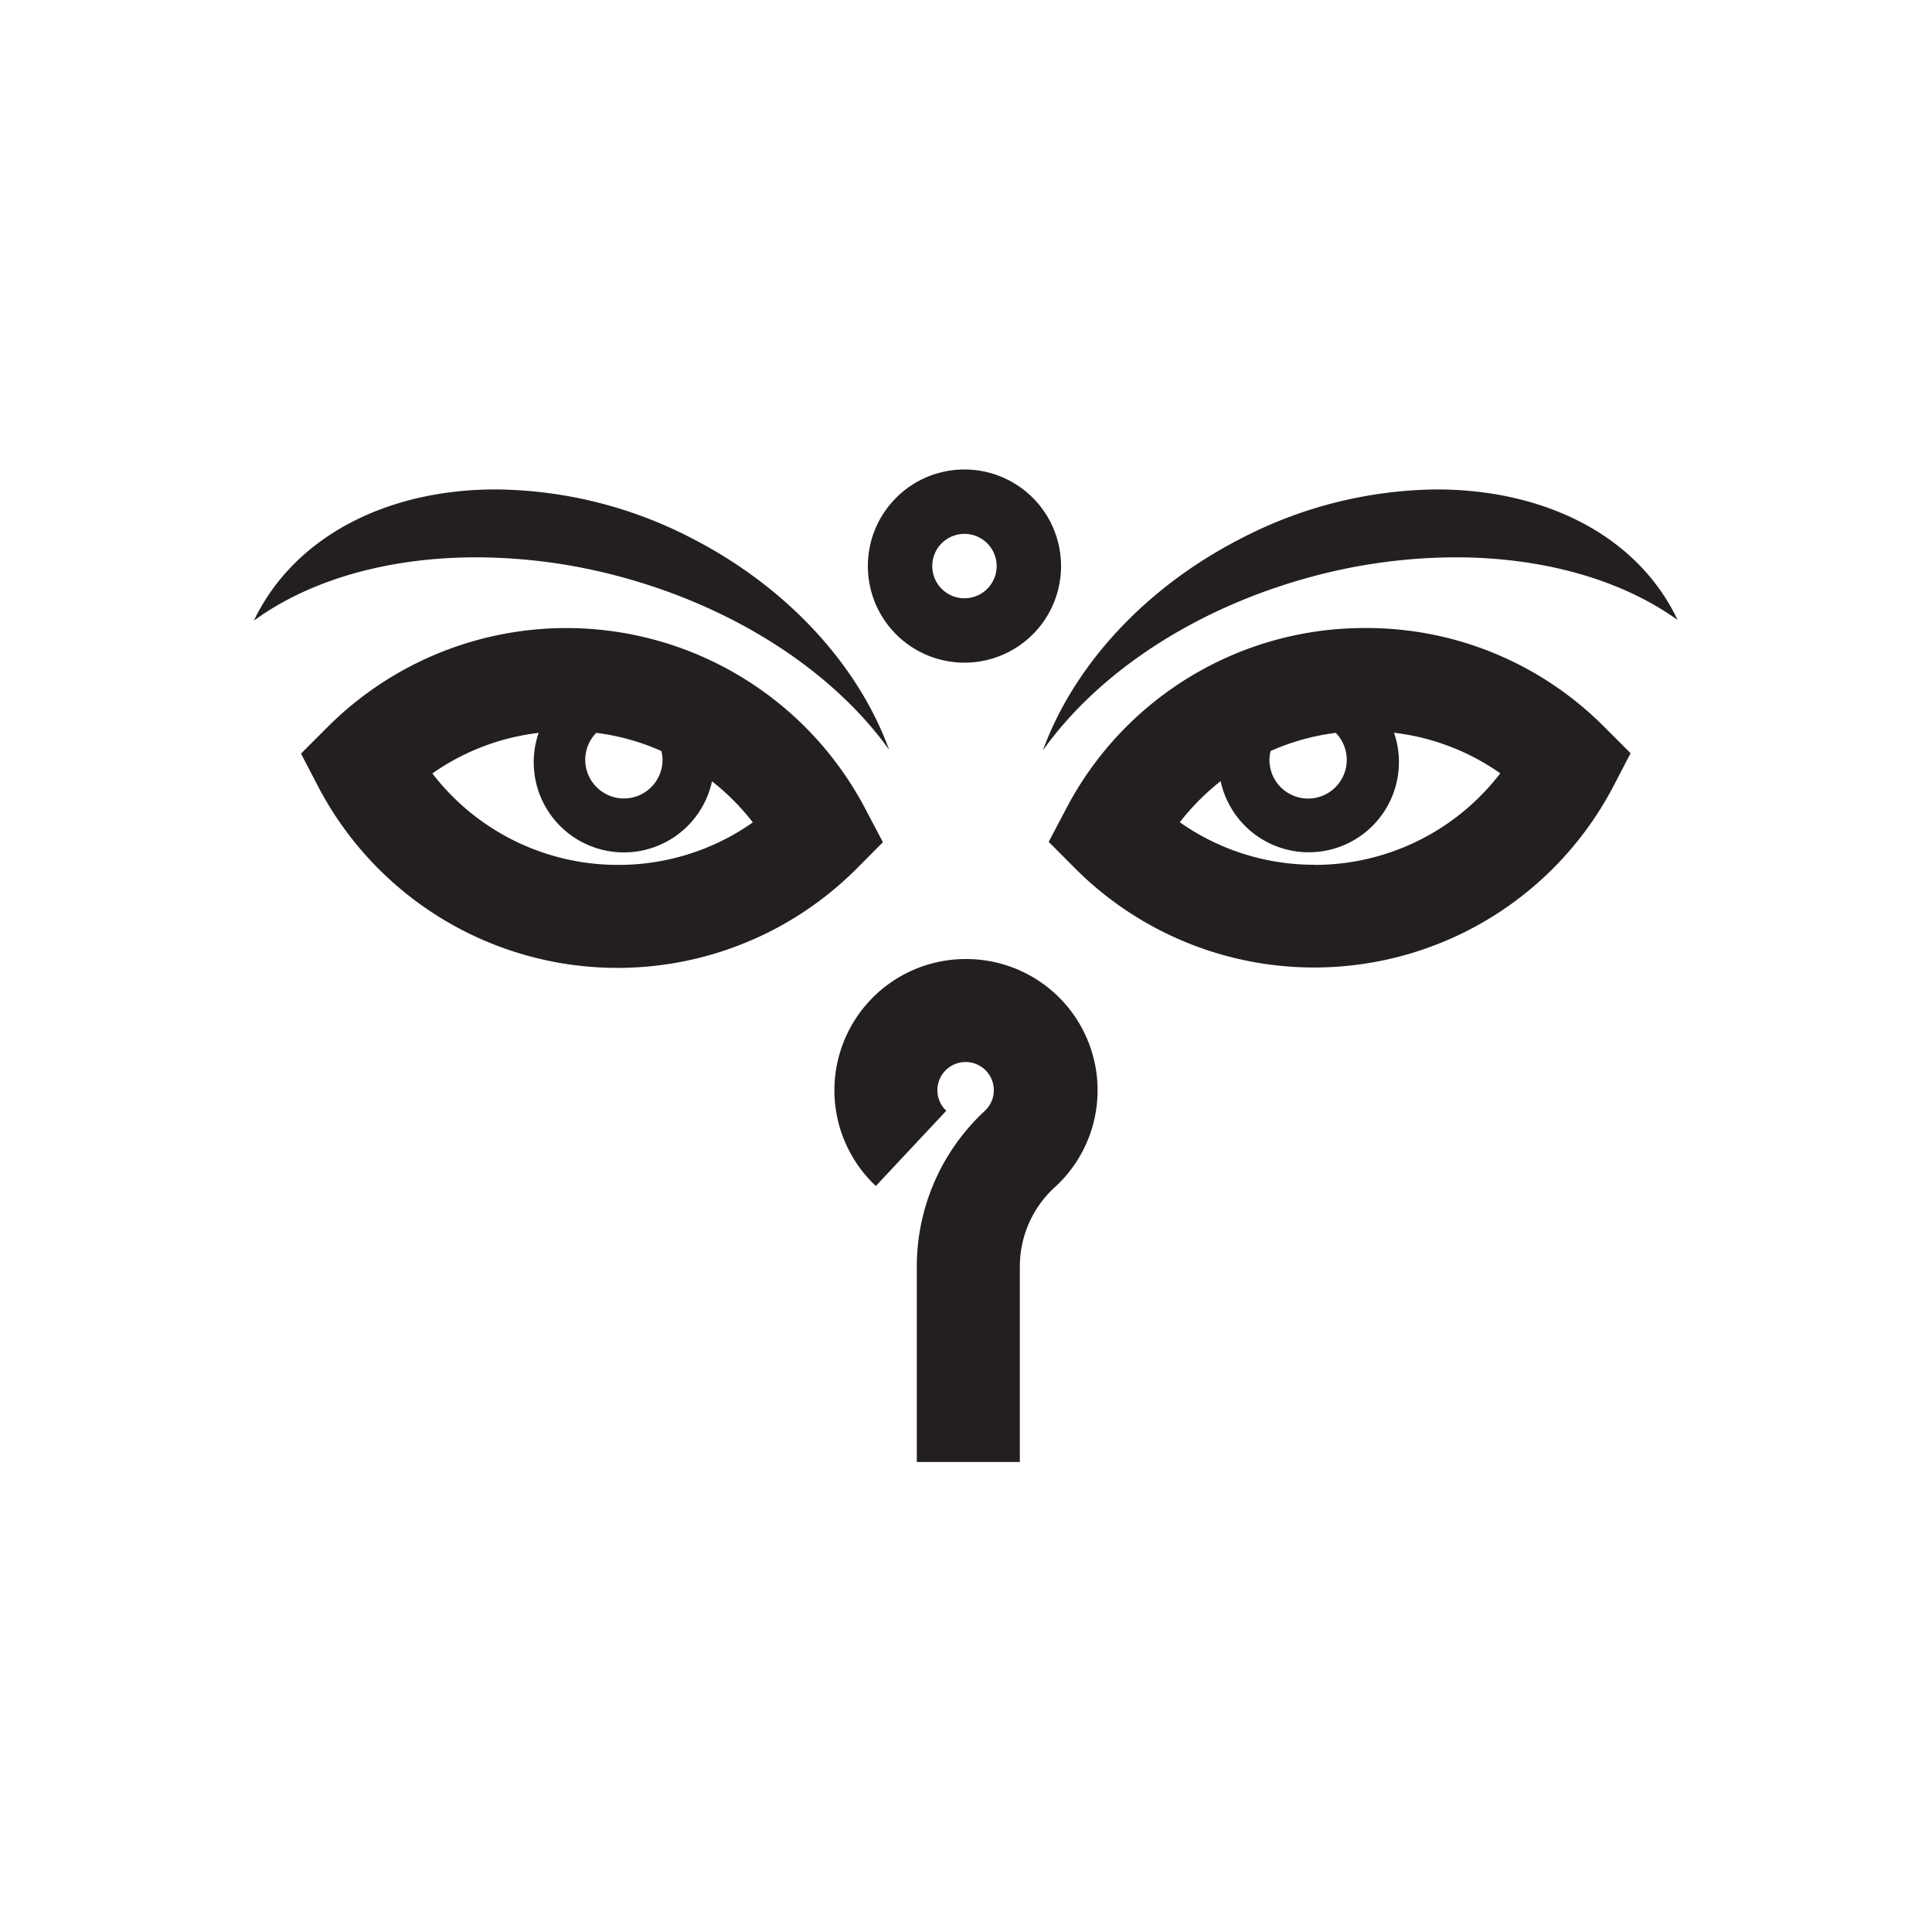 <svg id="Symbols" xmlns="http://www.w3.org/2000/svg" viewBox="0 0 150 150"><defs><style>.cls-1{fill:#231f20;}</style></defs><title>buddhaeyes-bold</title><g id="buddha_eyes_bold" data-name="buddha eyes_bold"><path class="cls-1" d="M48.4,44.84c9.07,2.5,16.43,7.51,20.63,13.37-2.34-6.43-7.76-12.54-15.34-16.43A33.56,33.56,0,0,0,38.47,38c-8.17,0-15.31,3.44-18.58,9.82-.05.12-.12.23-.17.36C24.08,45,30.18,43.27,37,43.27A43.37,43.37,0,0,1,48.4,44.84Z"/><path class="cls-1" d="M68.55,65.39l-1.37-2.6a26.21,26.21,0,0,0-41.73-6.36l-2.08,2.08,1.36,2.61a26.22,26.22,0,0,0,41.74,6.36ZM51.44,59a3,3,0,1,1-5.15-2.1,17.77,17.77,0,0,1,5.06,1.41A3.1,3.1,0,0,1,51.44,59ZM48,67.15a18.15,18.15,0,0,1-14.43-7.1,18,18,0,0,1,8.25-3.15,7,7,0,1,0,13.46,3.76,18.41,18.41,0,0,1,3.17,3.19A18.09,18.09,0,0,1,48,67.15Z"/><path class="cls-1" d="M101.6,44.84A43.37,43.37,0,0,1,113,43.27c6.78,0,12.88,1.73,17.24,4.86-.05-.13-.12-.24-.17-.36C126.84,41.39,119.7,38,111.53,38a33.56,33.56,0,0,0-15.22,3.83c-7.58,3.89-13,10-15.34,16.43C85.17,52.35,92.53,47.34,101.6,44.84Z"/><path class="cls-1" d="M106,48.76a26.13,26.13,0,0,0-23.21,14l-1.37,2.6,2.08,2.09a26.22,26.22,0,0,0,41.74-6.36l1.36-2.61-2.08-2.08A26,26,0,0,0,106,48.76ZM104.56,59a3,3,0,0,1-6,0,3.1,3.1,0,0,1,.09-.69,17.77,17.77,0,0,1,5.06-1.41A3,3,0,0,1,104.56,59Zm-2.51,8.14a18.09,18.09,0,0,1-10.45-3.3,18.41,18.41,0,0,1,3.17-3.19,7,7,0,1,0,13.46-3.76,18,18,0,0,1,8.25,3.15A18.15,18.15,0,0,1,102.05,67.15Z"/><path class="cls-1" d="M74.88,51.45a7.5,7.5,0,1,0-7.5-7.5A7.5,7.5,0,0,0,74.88,51.45Zm0-10a2.5,2.5,0,1,1-2.5,2.5A2.5,2.5,0,0,1,74.88,41.45Z"/><path class="cls-1" d="M75,74.46a10.19,10.19,0,0,0-7,17.62l5.47-5.84a2.19,2.19,0,1,1,3,0,16.48,16.48,0,0,0-5.29,12v15.27h8V98.28A8.35,8.35,0,0,1,82,92.08a10.19,10.19,0,0,0-7-17.62Z"/></g></svg>